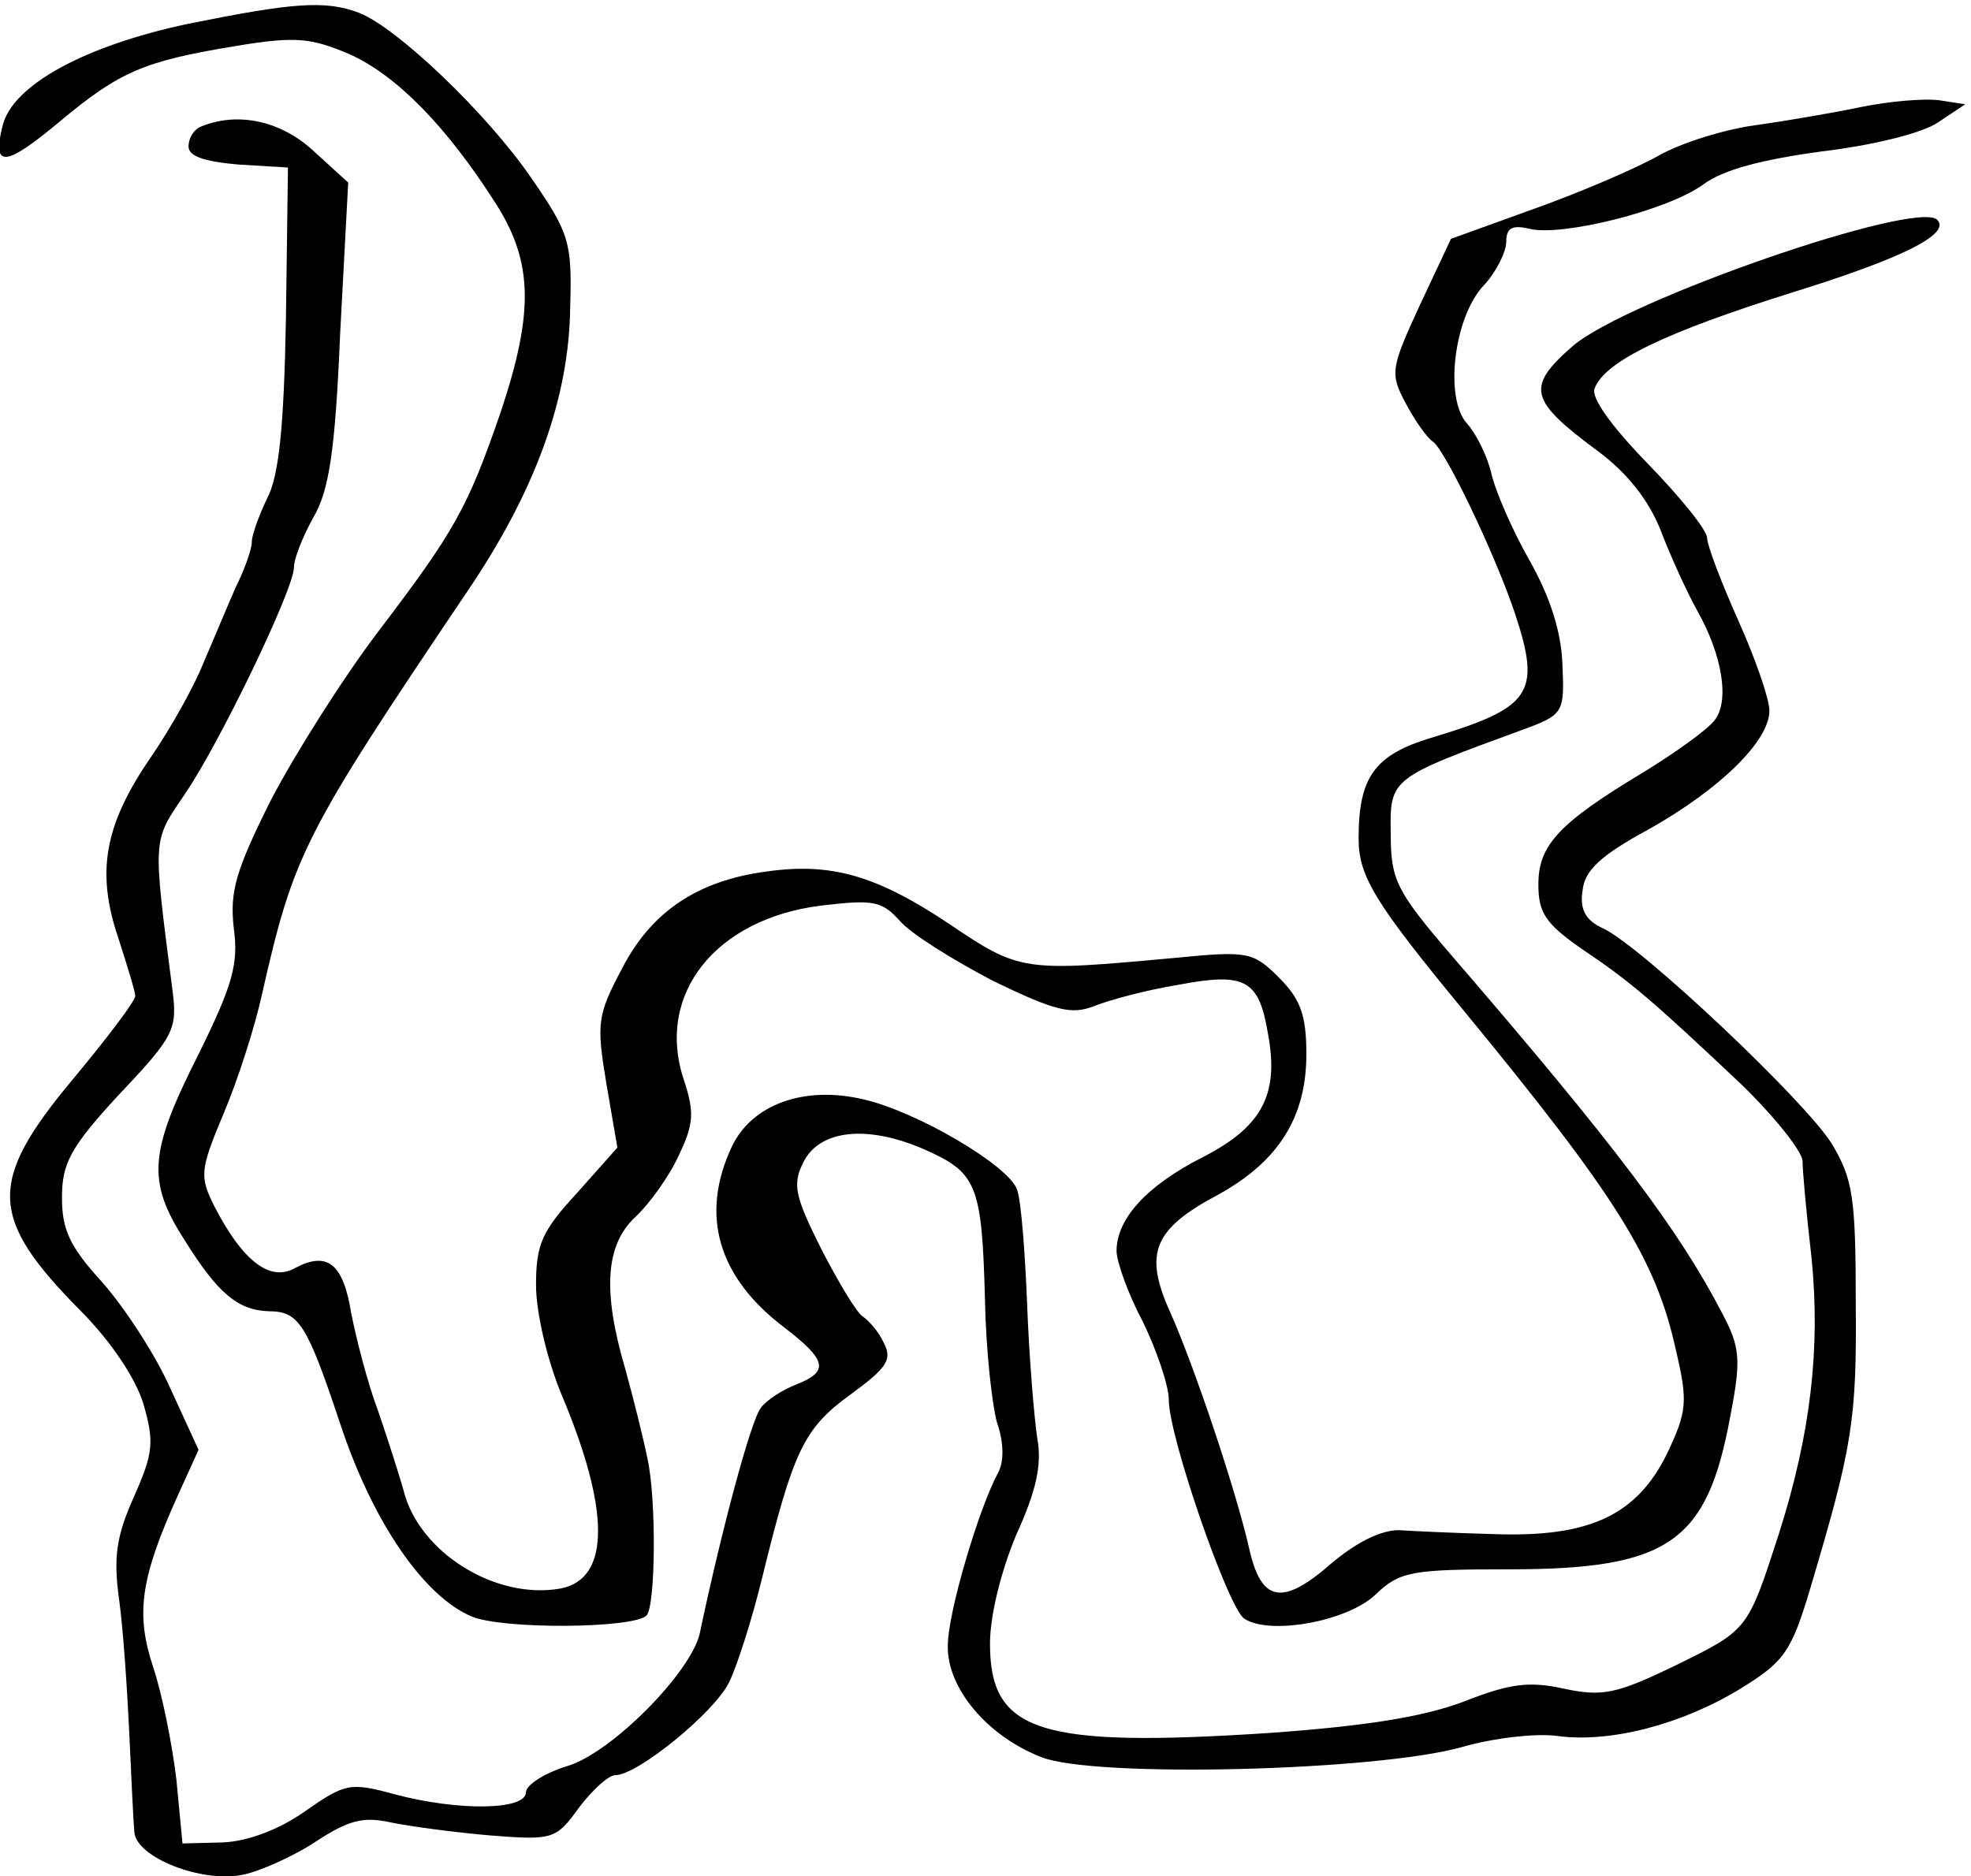 <?xml version="1.0" encoding="utf-8"?>
<svg xmlns="http://www.w3.org/2000/svg" height="177.481" preserveAspectRatio="xMidYMid meet" version="1.0" viewBox="0 0 186.432 177.481" width="186.432">
	<title>This is a drawing of a river.</title>
	<g fill="#000000" stroke="none" transform="translate(-41.068,195.873) rotate(-360.00) scale(0.095,-0.095)">
		<path d="M619 2038 c-103 -22 -174 -61 -184 -101 -11 -43 2 -42 57 4 60 50 84 60 175 75 60 10 75 8 113 -8 47 -21 97 -72 146 -149 37 -58 38 -108 5 -207 -33 -96 -46 -119 -122 -219 -35 -46 -83 -122 -107 -168 -35 -70 -41 -91 -37 -127 5 -36 -1 -57 -35 -126 -49 -97 -52 -126 -14 -185 33 -53 53 -70 84 -71 30 0 38 -13 71 -112 32 -97 83 -172 131 -192 31 -13 161 -12 174 1 9 9 10 115 1 156 -4 20 -14 60 -22 89 -23 78 -20 124 10 152 14 13 34 41 43 61 15 31 16 43 5 76 -28 85 32 160 137 173 51 6 60 5 78 -15 11 -13 53 -39 93 -60 62 -30 78 -34 101 -25 15 6 52 16 83 21 68 13 81 5 90 -50 11 -60 -7 -92 -66 -122 -55 -28 -85 -61 -85 -93 0 -10 11 -42 26 -70 14 -29 26 -64 26 -78 0 -37 59 -207 75 -218 25 -17 103 -3 131 24 24 23 36 25 133 25 159 0 197 27 220 152 11 57 10 69 -8 103 -43 83 -107 168 -270 357 -55 64 -60 75 -60 121 -1 55 0 55 131 103 41 15 42 17 40 64 -1 33 -12 68 -33 105 -17 30 -34 69 -38 87 -4 17 -15 39 -24 49 -23 25 -13 107 17 138 12 13 22 33 22 43 0 14 6 17 23 13 32 -8 137 18 173 44 20 15 59 25 118 33 50 6 100 18 116 29 l27 18 -26 4 c-15 2 -50 -1 -79 -7 -29 -6 -76 -14 -105 -18 -29 -4 -72 -17 -95 -30 -23 -13 -79 -37 -124 -53 l-83 -30 -31 -66 c-29 -63 -30 -68 -14 -98 9 -17 21 -34 27 -38 12 -8 62 -112 82 -172 26 -79 16 -93 -84 -123 -56 -17 -72 -39 -72 -100 0 -38 16 -64 105 -172 152 -185 191 -247 211 -338 12 -51 11 -61 -9 -103 -30 -61 -77 -83 -170 -80 -38 1 -82 3 -97 4 -18 0 -42 -12 -67 -33 -49 -43 -70 -39 -82 15 -13 57 -54 180 -79 236 -26 58 -16 82 48 116 60 33 88 77 88 140 0 39 -6 55 -27 76 -26 26 -31 27 -103 20 -152 -14 -155 -14 -226 34 -72 48 -117 61 -181 52 -69 -9 -115 -40 -144 -96 -25 -47 -26 -55 -16 -115 l11 -64 -40 -45 c-35 -38 -41 -51 -41 -92 0 -27 11 -74 25 -108 49 -116 49 -184 0 -194 -65 -12 -142 36 -157 98 -4 14 -15 49 -25 78 -11 29 -22 73 -27 98 -8 50 -24 62 -56 45 -25 -14 -52 7 -80 61 -15 30 -15 36 9 93 14 33 31 86 38 118 32 141 41 159 204 401 68 100 102 193 103 284 2 65 -1 74 -39 129 -44 64 -133 149 -171 164 -34 13 -67 10 -171 -11z"/>
		<path d="M633 1936 c-8 -3 -13 -12 -13 -20 0 -10 16 -15 49 -18 l50 -3 -2 -150 c-2 -109 -7 -158 -19 -180 -8 -17 -15 -36 -15 -43 0 -7 -7 -27 -16 -45 -8 -18 -22 -52 -32 -75 -9 -23 -33 -66 -53 -95 -46 -67 -54 -114 -32 -179 9 -28 17 -54 17 -58 0 -5 -28 -42 -63 -84 -84 -101 -83 -137 8 -229 30 -30 55 -67 63 -93 11 -38 10 -49 -9 -92 -18 -40 -21 -61 -15 -104 4 -29 8 -89 10 -132 2 -43 4 -87 5 -98 1 -26 68 -52 109 -43 18 4 51 19 72 33 32 21 47 25 74 19 19 -4 64 -10 99 -13 63 -5 66 -4 89 28 13 17 29 32 36 32 22 0 98 62 113 92 8 16 23 63 33 104 31 126 41 149 88 183 37 27 42 35 33 52 -5 11 -15 22 -21 26 -6 4 -24 34 -41 67 -26 52 -29 64 -18 86 16 33 64 38 121 13 52 -23 57 -35 60 -150 1 -50 7 -104 12 -122 7 -20 7 -39 1 -50 -19 -35 -50 -139 -50 -172 -1 -42 39 -90 93 -111 52 -21 334 -14 419 10 31 9 74 14 95 11 52 -7 123 11 182 47 44 27 51 37 70 101 42 141 46 167 45 284 0 105 -3 123 -24 158 -27 43 -188 195 -227 214 -18 8 -24 19 -21 38 2 20 18 35 66 61 71 40 120 88 120 118 0 12 -14 52 -31 90 -17 38 -31 75 -31 82 0 8 -27 41 -59 74 -36 37 -57 66 -53 75 10 27 71 56 195 95 113 35 160 59 146 73 -21 20 -310 -80 -363 -126 -47 -41 -43 -54 26 -105 28 -21 50 -48 62 -79 10 -26 26 -61 36 -79 25 -44 33 -91 17 -110 -7 -9 -39 -32 -70 -51 -85 -51 -105 -73 -105 -112 0 -28 7 -39 43 -64 49 -33 70 -51 159 -135 33 -32 60 -66 61 -76 0 -10 4 -54 9 -97 9 -90 -1 -175 -32 -273 -32 -99 -31 -97 -104 -133 -58 -28 -72 -31 -110 -23 -36 8 -55 5 -101 -13 -40 -15 -96 -24 -193 -31 -230 -15 -278 1 -278 89 0 28 11 72 26 108 20 44 26 70 21 97 -3 20 -8 80 -10 132 -2 52 -6 104 -10 115 -8 24 -100 78 -153 90 -59 14 -111 -5 -131 -47 -32 -68 -14 -130 52 -180 43 -33 45 -44 12 -57 -13 -5 -29 -15 -35 -23 -10 -12 -40 -125 -61 -225 -9 -39 -88 -119 -132 -132 -23 -7 -41 -19 -41 -26 0 -18 -67 -19 -131 -2 -44 12 -49 11 -89 -17 -27 -19 -58 -30 -82 -31 l-40 -1 -6 63 c-4 34 -14 85 -23 112 -18 54 -13 89 25 173 l20 44 -28 61 c-15 34 -46 81 -68 106 -32 35 -40 52 -40 84 0 34 8 50 57 103 55 58 58 65 53 104 -20 155 -20 147 13 196 34 50 108 203 108 225 0 8 8 29 19 49 16 27 22 66 27 184 l8 150 -34 31 c-32 30 -75 40 -112 25z"/>
	</g>
</svg>
